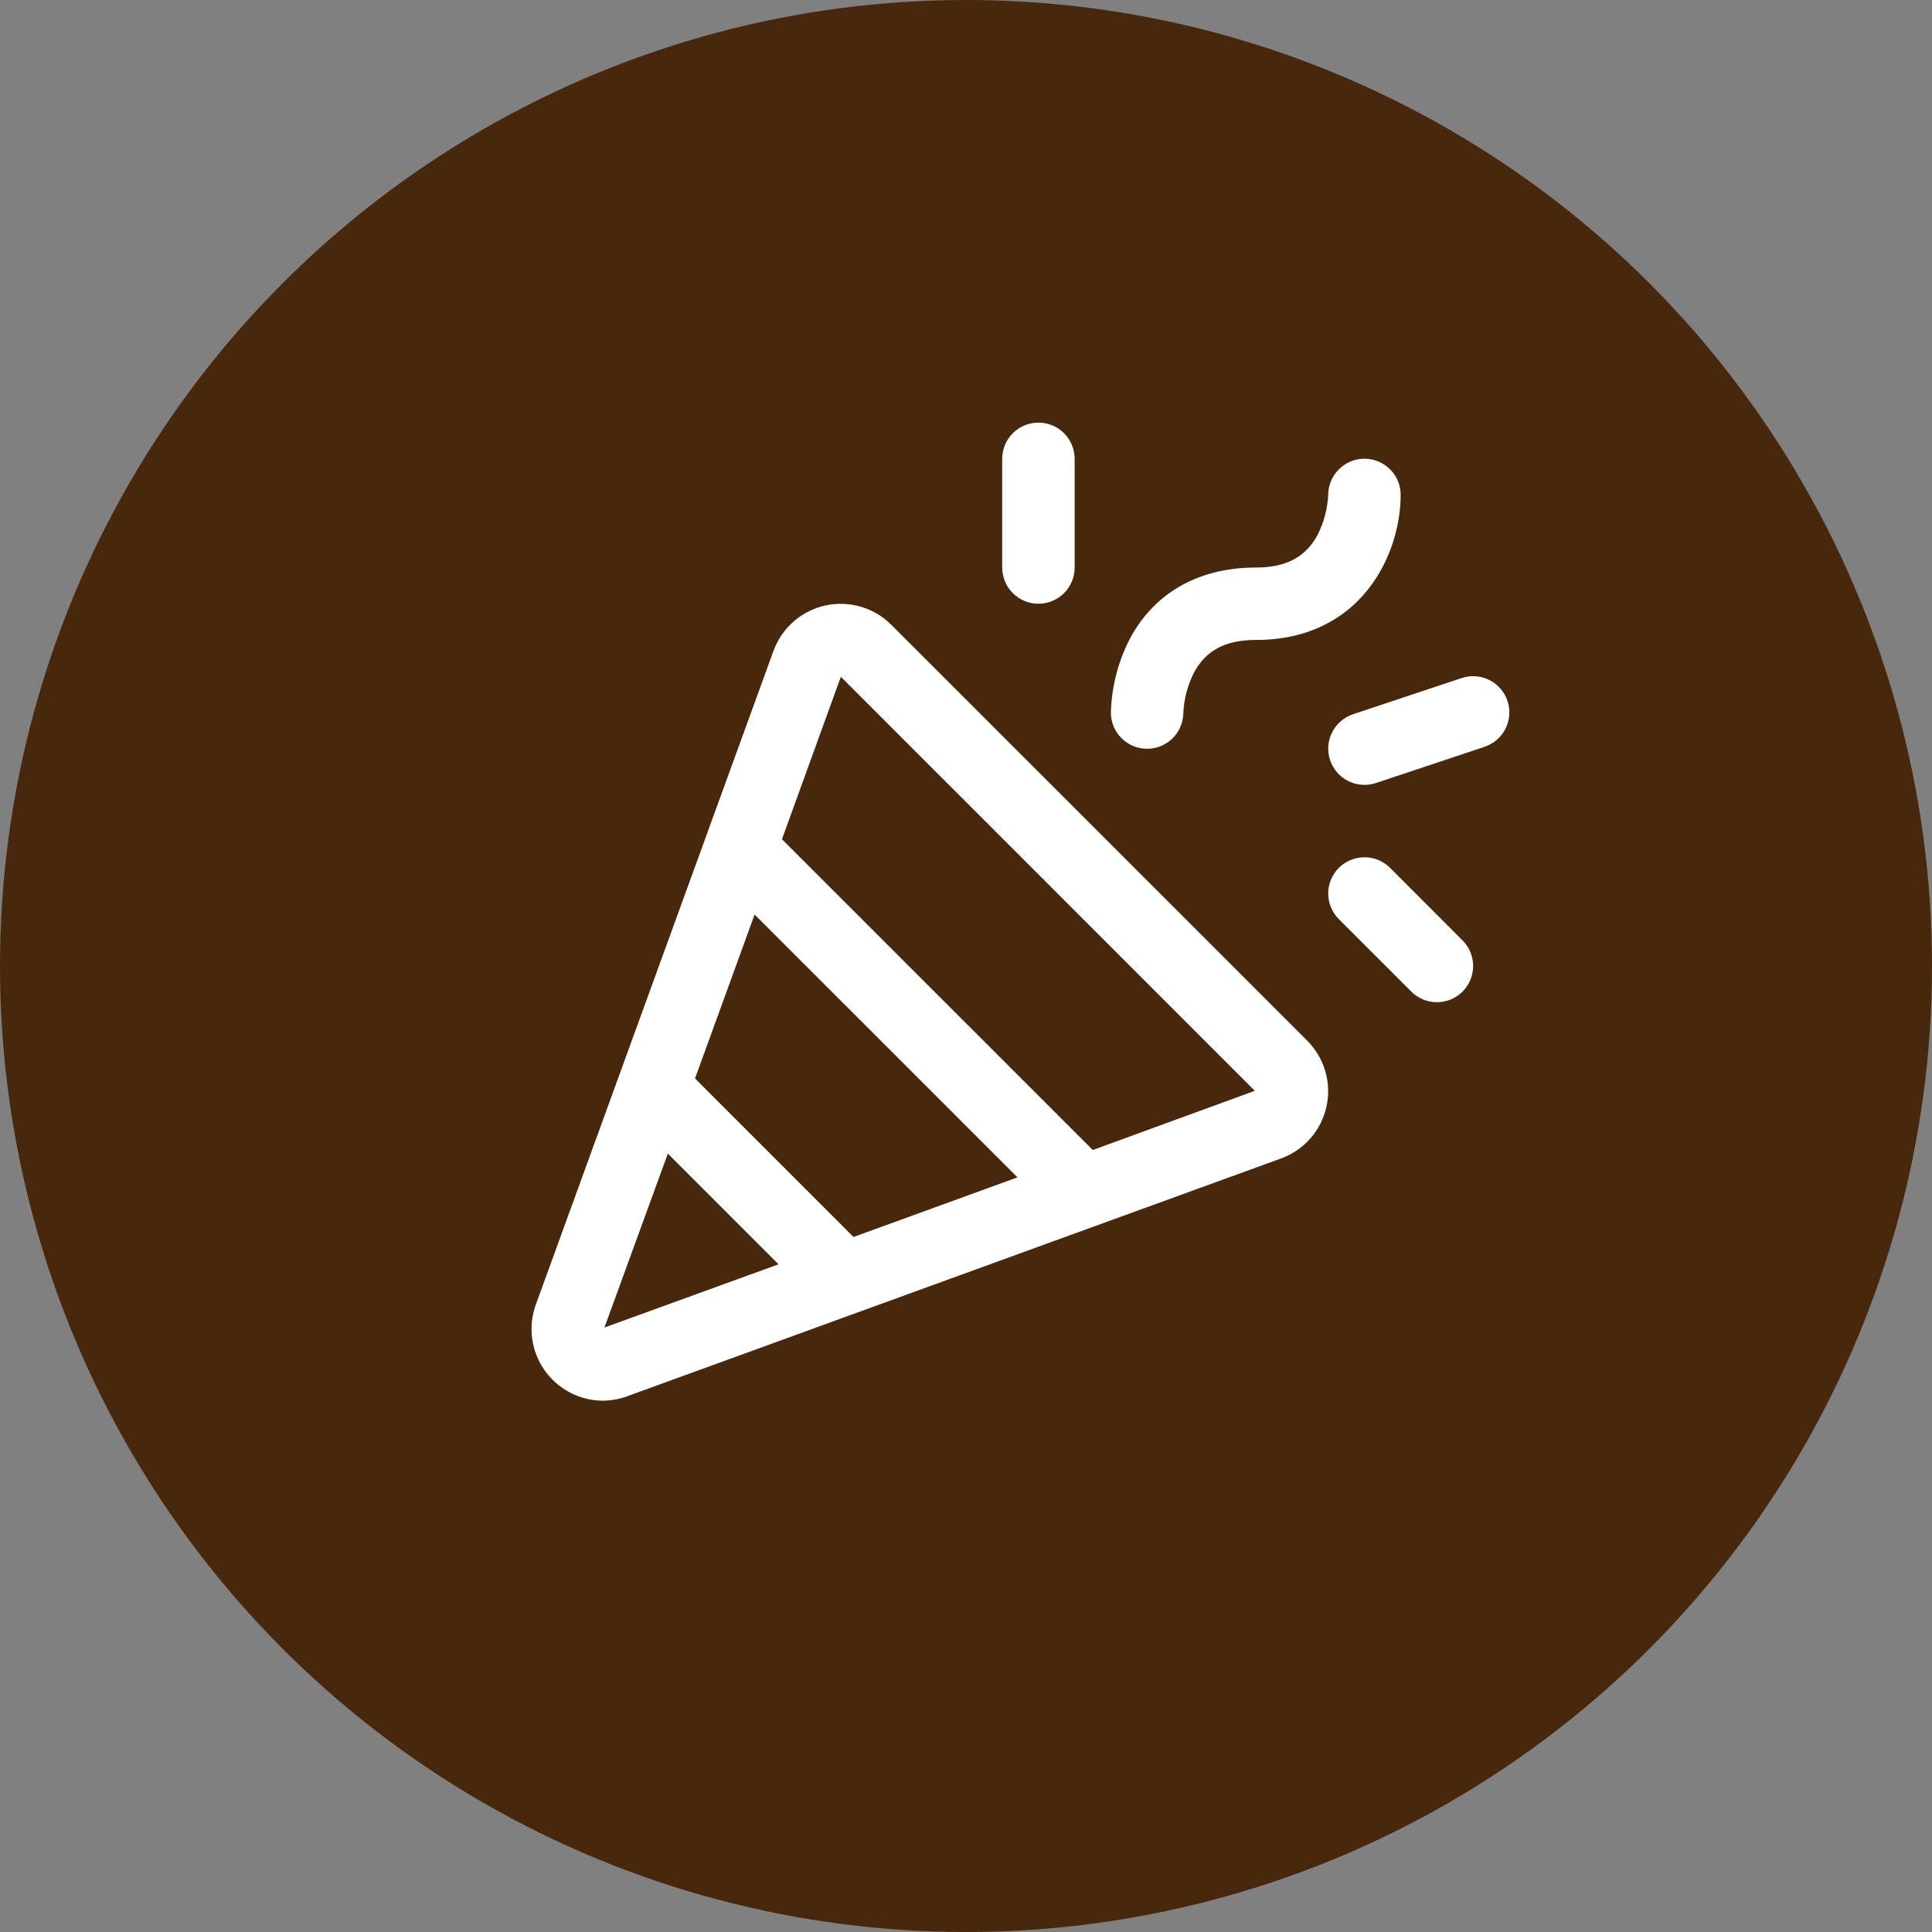 <svg width="50" height="50" viewBox="0 0 50 50" fill="none" xmlns="http://www.w3.org/2000/svg">
<rect x="0" y="0" width="50" height="50" fill="#808080" stroke="none"/>
<circle cx="25" cy="25" r="25" fill="#48280C"/>
<path d="M23.065 16.168C22.845 15.948 22.573 15.787 22.274 15.701C21.975 15.614 21.66 15.604 21.356 15.671C21.052 15.738 20.771 15.881 20.537 16.086C20.303 16.291 20.125 16.552 20.018 16.844L13.867 33.763C13.766 34.042 13.733 34.342 13.771 34.636C13.81 34.93 13.919 35.211 14.088 35.454C14.258 35.698 14.483 35.897 14.745 36.036C15.008 36.174 15.3 36.248 15.596 36.25C15.815 36.248 16.031 36.209 16.236 36.133L33.155 29.98C33.447 29.874 33.708 29.696 33.913 29.462C34.118 29.228 34.261 28.946 34.328 28.643C34.396 28.339 34.386 28.023 34.299 27.725C34.212 27.426 34.051 27.154 33.832 26.934L23.065 16.168ZM22.089 32.013L17.987 27.911L19.529 23.668L26.332 30.47L22.089 32.013ZM15.643 34.356L17.284 29.855L20.149 32.72L15.643 34.356ZM28.281 29.762L20.237 21.719L21.761 17.515L32.475 28.23L28.281 29.762ZM28.75 18.438C28.767 17.804 28.921 17.181 29.2 16.612C29.821 15.371 30.992 14.688 32.499 14.688C33.285 14.688 33.789 14.419 34.099 13.843C34.263 13.52 34.356 13.167 34.374 12.806C34.376 12.557 34.475 12.319 34.652 12.144C34.828 11.968 35.067 11.871 35.316 11.871C35.564 11.872 35.802 11.972 35.977 12.149C36.153 12.325 36.251 12.564 36.249 12.812C36.249 14.319 35.251 16.562 32.499 16.562C31.714 16.562 31.21 16.831 30.9 17.407C30.736 17.73 30.643 18.083 30.625 18.445C30.624 18.568 30.599 18.689 30.552 18.803C30.504 18.917 30.435 19.02 30.348 19.106C30.26 19.193 30.157 19.262 30.043 19.308C29.929 19.355 29.807 19.379 29.683 19.378C29.56 19.378 29.439 19.353 29.325 19.306C29.212 19.258 29.108 19.189 29.022 19.101C28.935 19.014 28.866 18.91 28.82 18.797C28.773 18.683 28.749 18.561 28.75 18.438ZM25.937 14.688V11.875C25.937 11.626 26.036 11.388 26.212 11.212C26.387 11.036 26.626 10.938 26.875 10.938C27.123 10.938 27.362 11.036 27.538 11.212C27.713 11.388 27.812 11.626 27.812 11.875V14.688C27.812 14.936 27.713 15.175 27.538 15.35C27.362 15.526 27.123 15.625 26.875 15.625C26.626 15.625 26.387 15.526 26.212 15.35C26.036 15.175 25.937 14.936 25.937 14.688ZM37.85 24.337C37.937 24.424 38.006 24.527 38.053 24.641C38.1 24.755 38.125 24.877 38.125 25C38.125 25.123 38.1 25.245 38.053 25.359C38.006 25.472 37.937 25.576 37.85 25.663C37.763 25.75 37.659 25.819 37.545 25.866C37.432 25.913 37.31 25.937 37.187 25.937C37.063 25.937 36.942 25.913 36.828 25.866C36.714 25.818 36.611 25.749 36.524 25.662L34.649 23.787C34.473 23.611 34.374 23.373 34.374 23.124C34.374 22.875 34.473 22.637 34.649 22.46C34.825 22.285 35.063 22.186 35.312 22.186C35.561 22.186 35.799 22.285 35.975 22.46L37.85 24.337ZM38.421 19.327L35.608 20.265C35.373 20.343 35.115 20.325 34.893 20.214C34.67 20.102 34.501 19.907 34.423 19.672C34.344 19.436 34.362 19.178 34.474 18.956C34.585 18.733 34.78 18.564 35.016 18.485L37.828 17.548C38.064 17.469 38.321 17.488 38.544 17.599C38.766 17.71 38.935 17.905 39.014 18.141C39.093 18.377 39.074 18.634 38.963 18.857C38.852 19.079 38.657 19.248 38.421 19.327Z" fill="white"/>
</svg>
